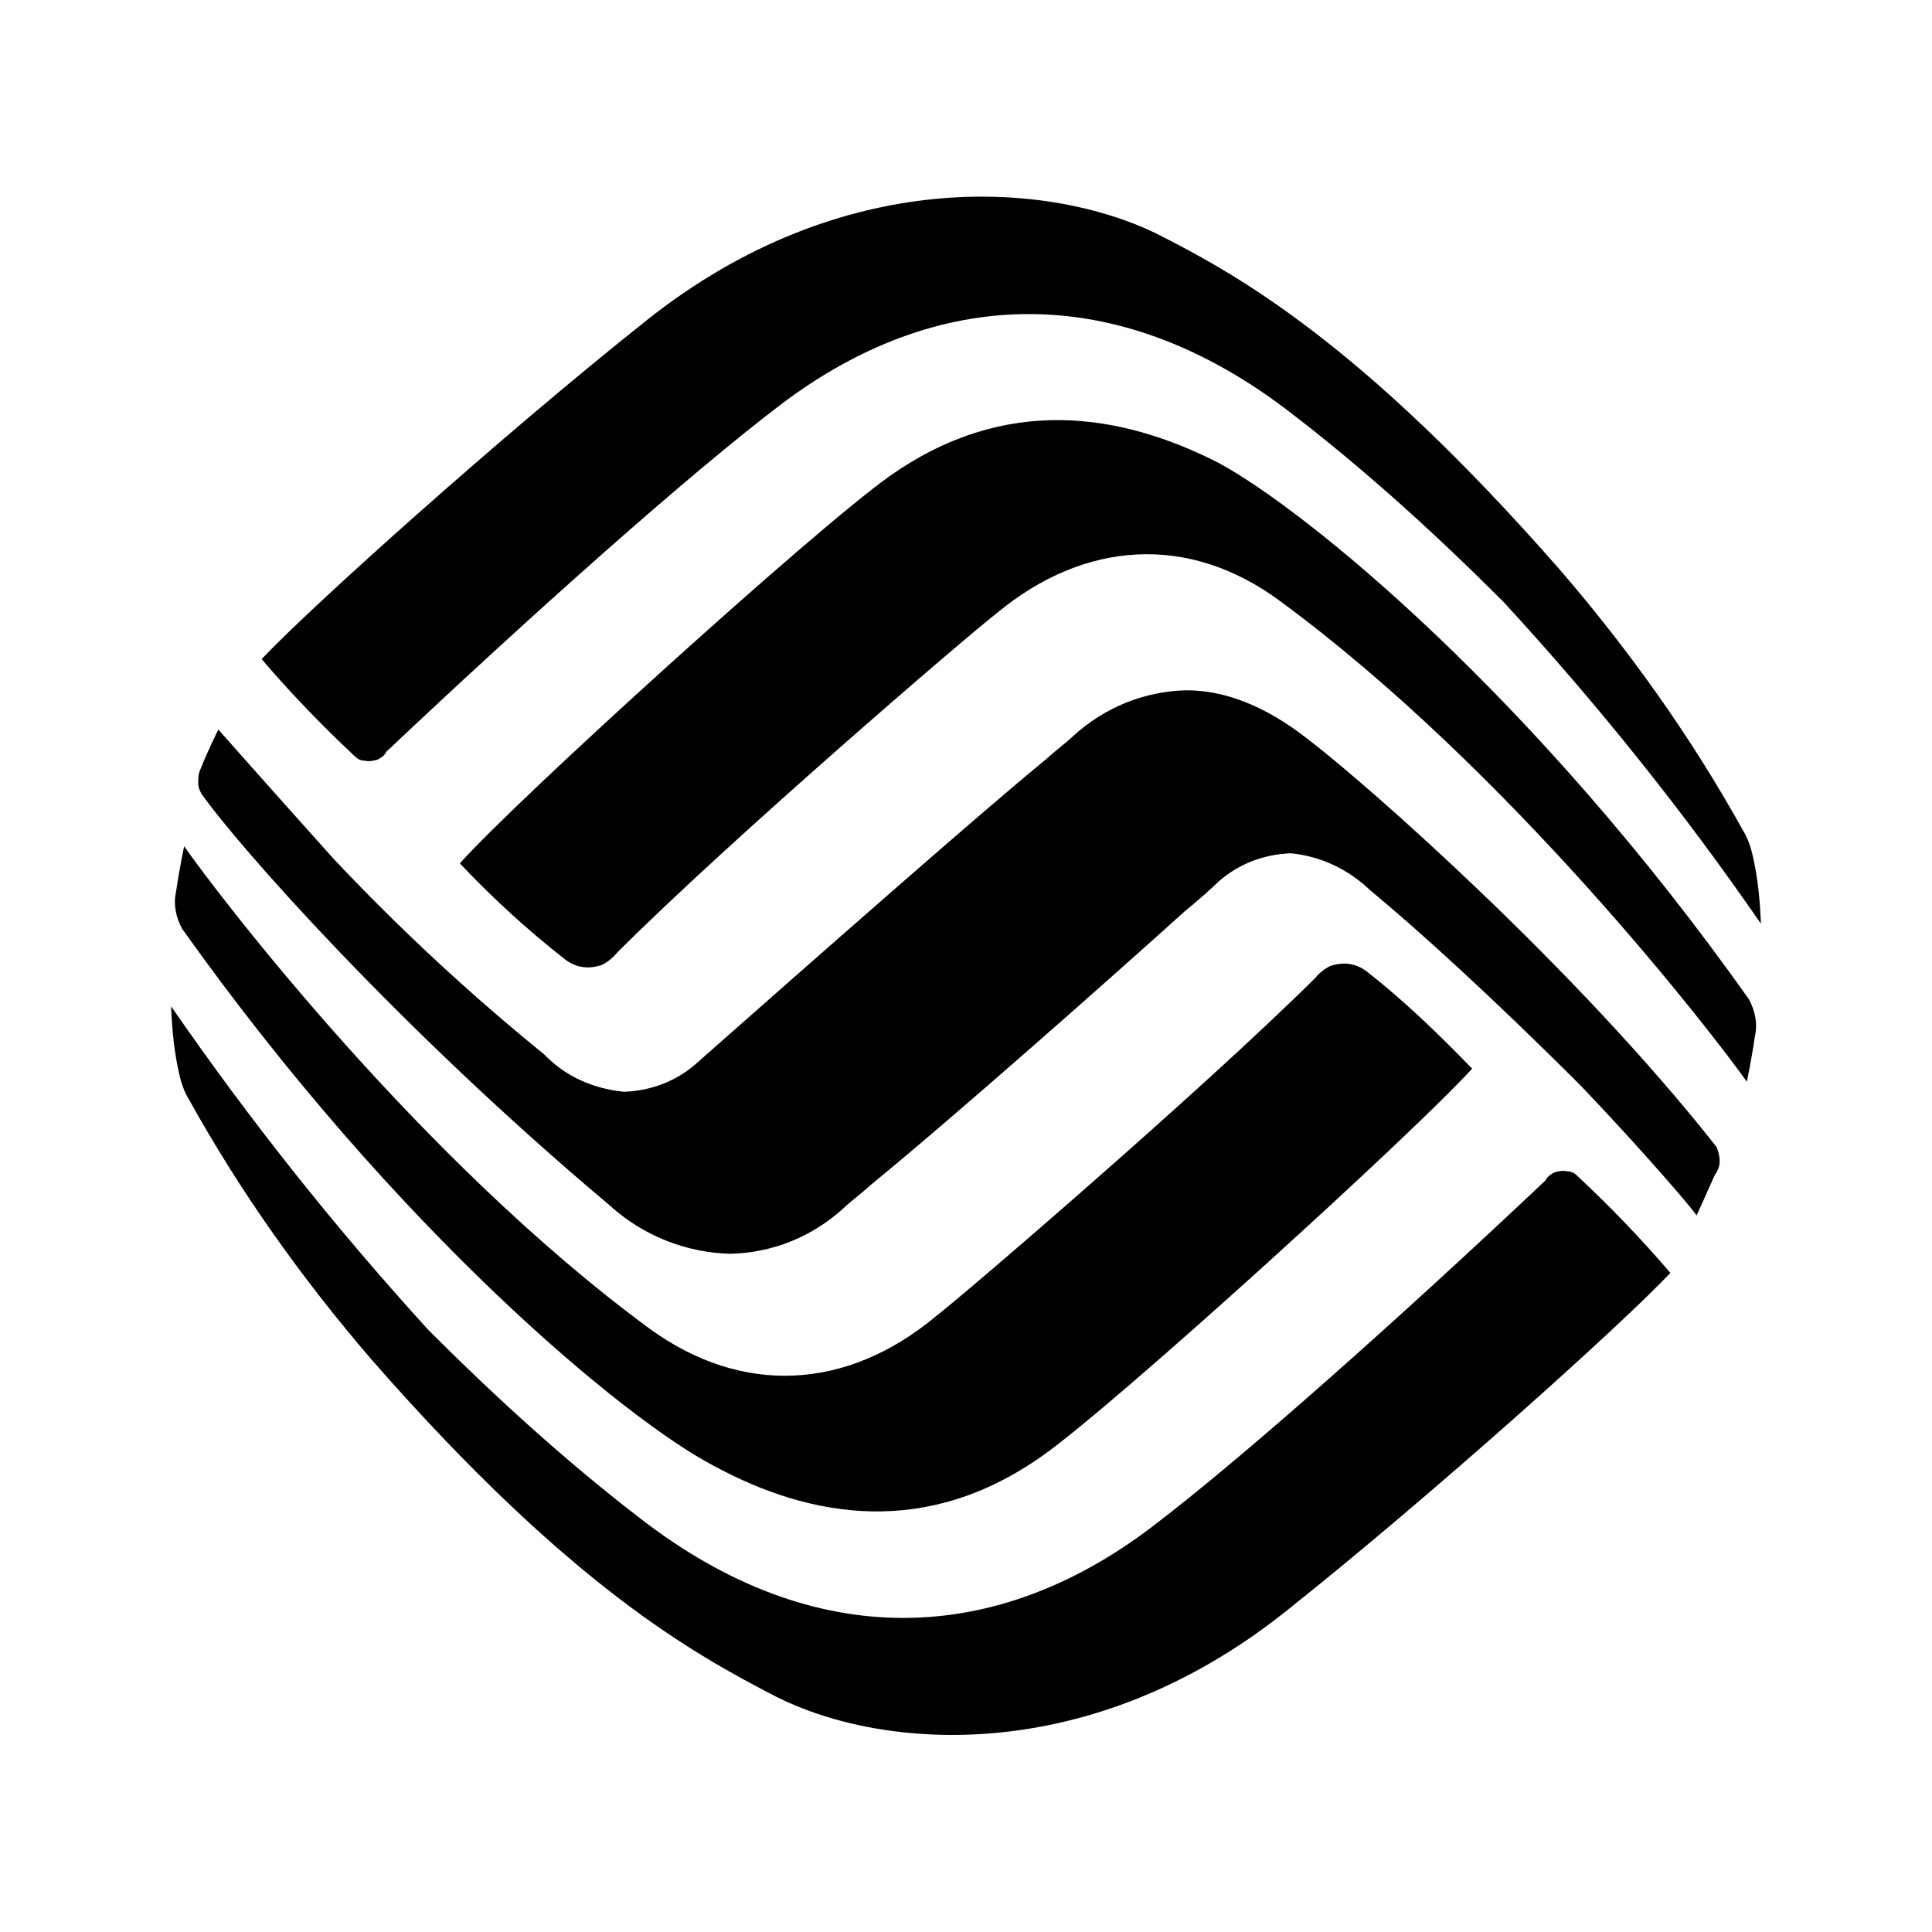 <svg width="192" height="192" viewBox="0 0 192 192" xmlns="http://www.w3.org/2000/svg"><path d="M170.6 114c-14-17.8-34.9-36.2-40.7-40.6-4.1-3.2-8.1-4.8-12-4.8-4.2.1-8.1 1.7-11.2 4.5-.6.6-1.7 1.4-2.8 2.4-8.2 6.7-33.9 29.5-34.6 30.1-2 1.8-4.5 2.8-7.3 2.9-3-.3-5.8-1.5-7.9-3.7-7.4-6-14.4-12.5-20.9-19.4-6.2-6.9-11.5-12.9-11.5-12.9s-1.1 2.2-1.8 4c-.2.4-.2.9-.2 1.3 0 .5.2.9.4 1.2 3.4 4.8 19.1 22.8 40.5 40.8 3.3 3 7.6 4.7 12 4.8 4.2-.1 8.1-1.7 11.2-4.5.6-.6 1.7-1.4 2.8-2.4 8.2-6.7 23.9-20.6 31.1-27.1 1.7-1.4 2.8-2.4 3.3-2.9 2-1.8 4.5-2.8 7.3-2.9 3 .3 5.7 1.6 7.9 3.7 4.6 3.8 12 10.5 20.9 19.4 6.4 6.7 11.5 12.7 11.5 12.9 0 0 1.1-2.4 1.8-4 .3-.4.5-.9.5-1.4 0-.4-.1-.9-.3-1.4zM88.3 47.4c-7.2 5.1-36.8 31.9-42.6 38.4 3.2 3.4 6.7 6.6 10.4 9.5.5.4 1.1.7 1.8.8.6.1 1.3 0 1.9-.2.6-.3 1.1-.7 1.5-1.2C72.6 83.4 96 63.3 99.1 60.9c8.7-7.2 19.1-7.9 28.2-1.1 22.7 16.7 42.9 42.9 46.3 47.7 0 0 .5-2.4.8-4.5.3-1.3 0-2.6-.6-3.7-21.3-30.1-44-48.6-52.7-53.3-9.8-5-21.3-6.8-32.8 1.4zm-24-15.6C49.7 43.4 30.8 60.4 26 65.5c2.9 3.4 6 6.6 9.2 9.6.3.3.6.5 1.1.5.4.1.8 0 1.2-.1.4-.2.7-.4.9-.8 14.4-13.6 30.1-27.6 39.2-34.5 15.3-11.6 33.3-12.7 50.9 1 7.4 5.7 14.3 12 20.9 18.6 9.3 10.1 17.8 20.7 25.6 32-.1-2.3-.3-4.5-.8-6.7-.2-.9-.5-1.8-1-2.6-5.1-9.2-11.3-17.9-18.2-25.9-19.7-22.5-32-29.3-40.1-33.4-10.7-5.2-31.2-6.8-50.6 8.6zm39.4 112.8c7.2-5.1 36.8-32 42.6-38.4-3.3-3.4-6.7-6.7-10.4-9.6-.5-.4-1.1-.7-1.8-.8-.6-.1-1.3 0-1.9.2-.6.3-1.1.7-1.5 1.2-11.3 11.2-34.7 31.3-37.8 33.7-8.7 7.2-19.1 7.9-28.4 1.1-22.7-16.7-42.7-42.9-46.2-47.9 0 0-.5 2.4-.8 4.5-.3 1.3 0 2.6.6 3.7 21.4 30.1 44 48.7 52.7 53.3 9.9 5.4 21.4 7.2 32.9-1zm24 15.6c14.6-11.6 33.5-28.6 38.3-33.7-2.9-3.4-6-6.6-9.2-9.6-.3-.3-.6-.5-1.1-.5-.4-.1-.8 0-1.2.1-.4.2-.7.4-.9.8-14.4 13.6-30.1 27.6-39.2 34.5-15.3 11.6-33.3 12.7-50.9-1-7.4-5.7-14.3-12-20.9-18.6C33.3 122 24.8 111.3 17 100c.1 2.3.3 4.5.8 6.7.2.9.5 1.8 1 2.6 5.1 9.2 11.3 17.9 18.2 25.9 19.7 22.5 32 29.2 40.1 33.4 10.7 5.4 31.2 7 50.6-8.4z"/></svg>